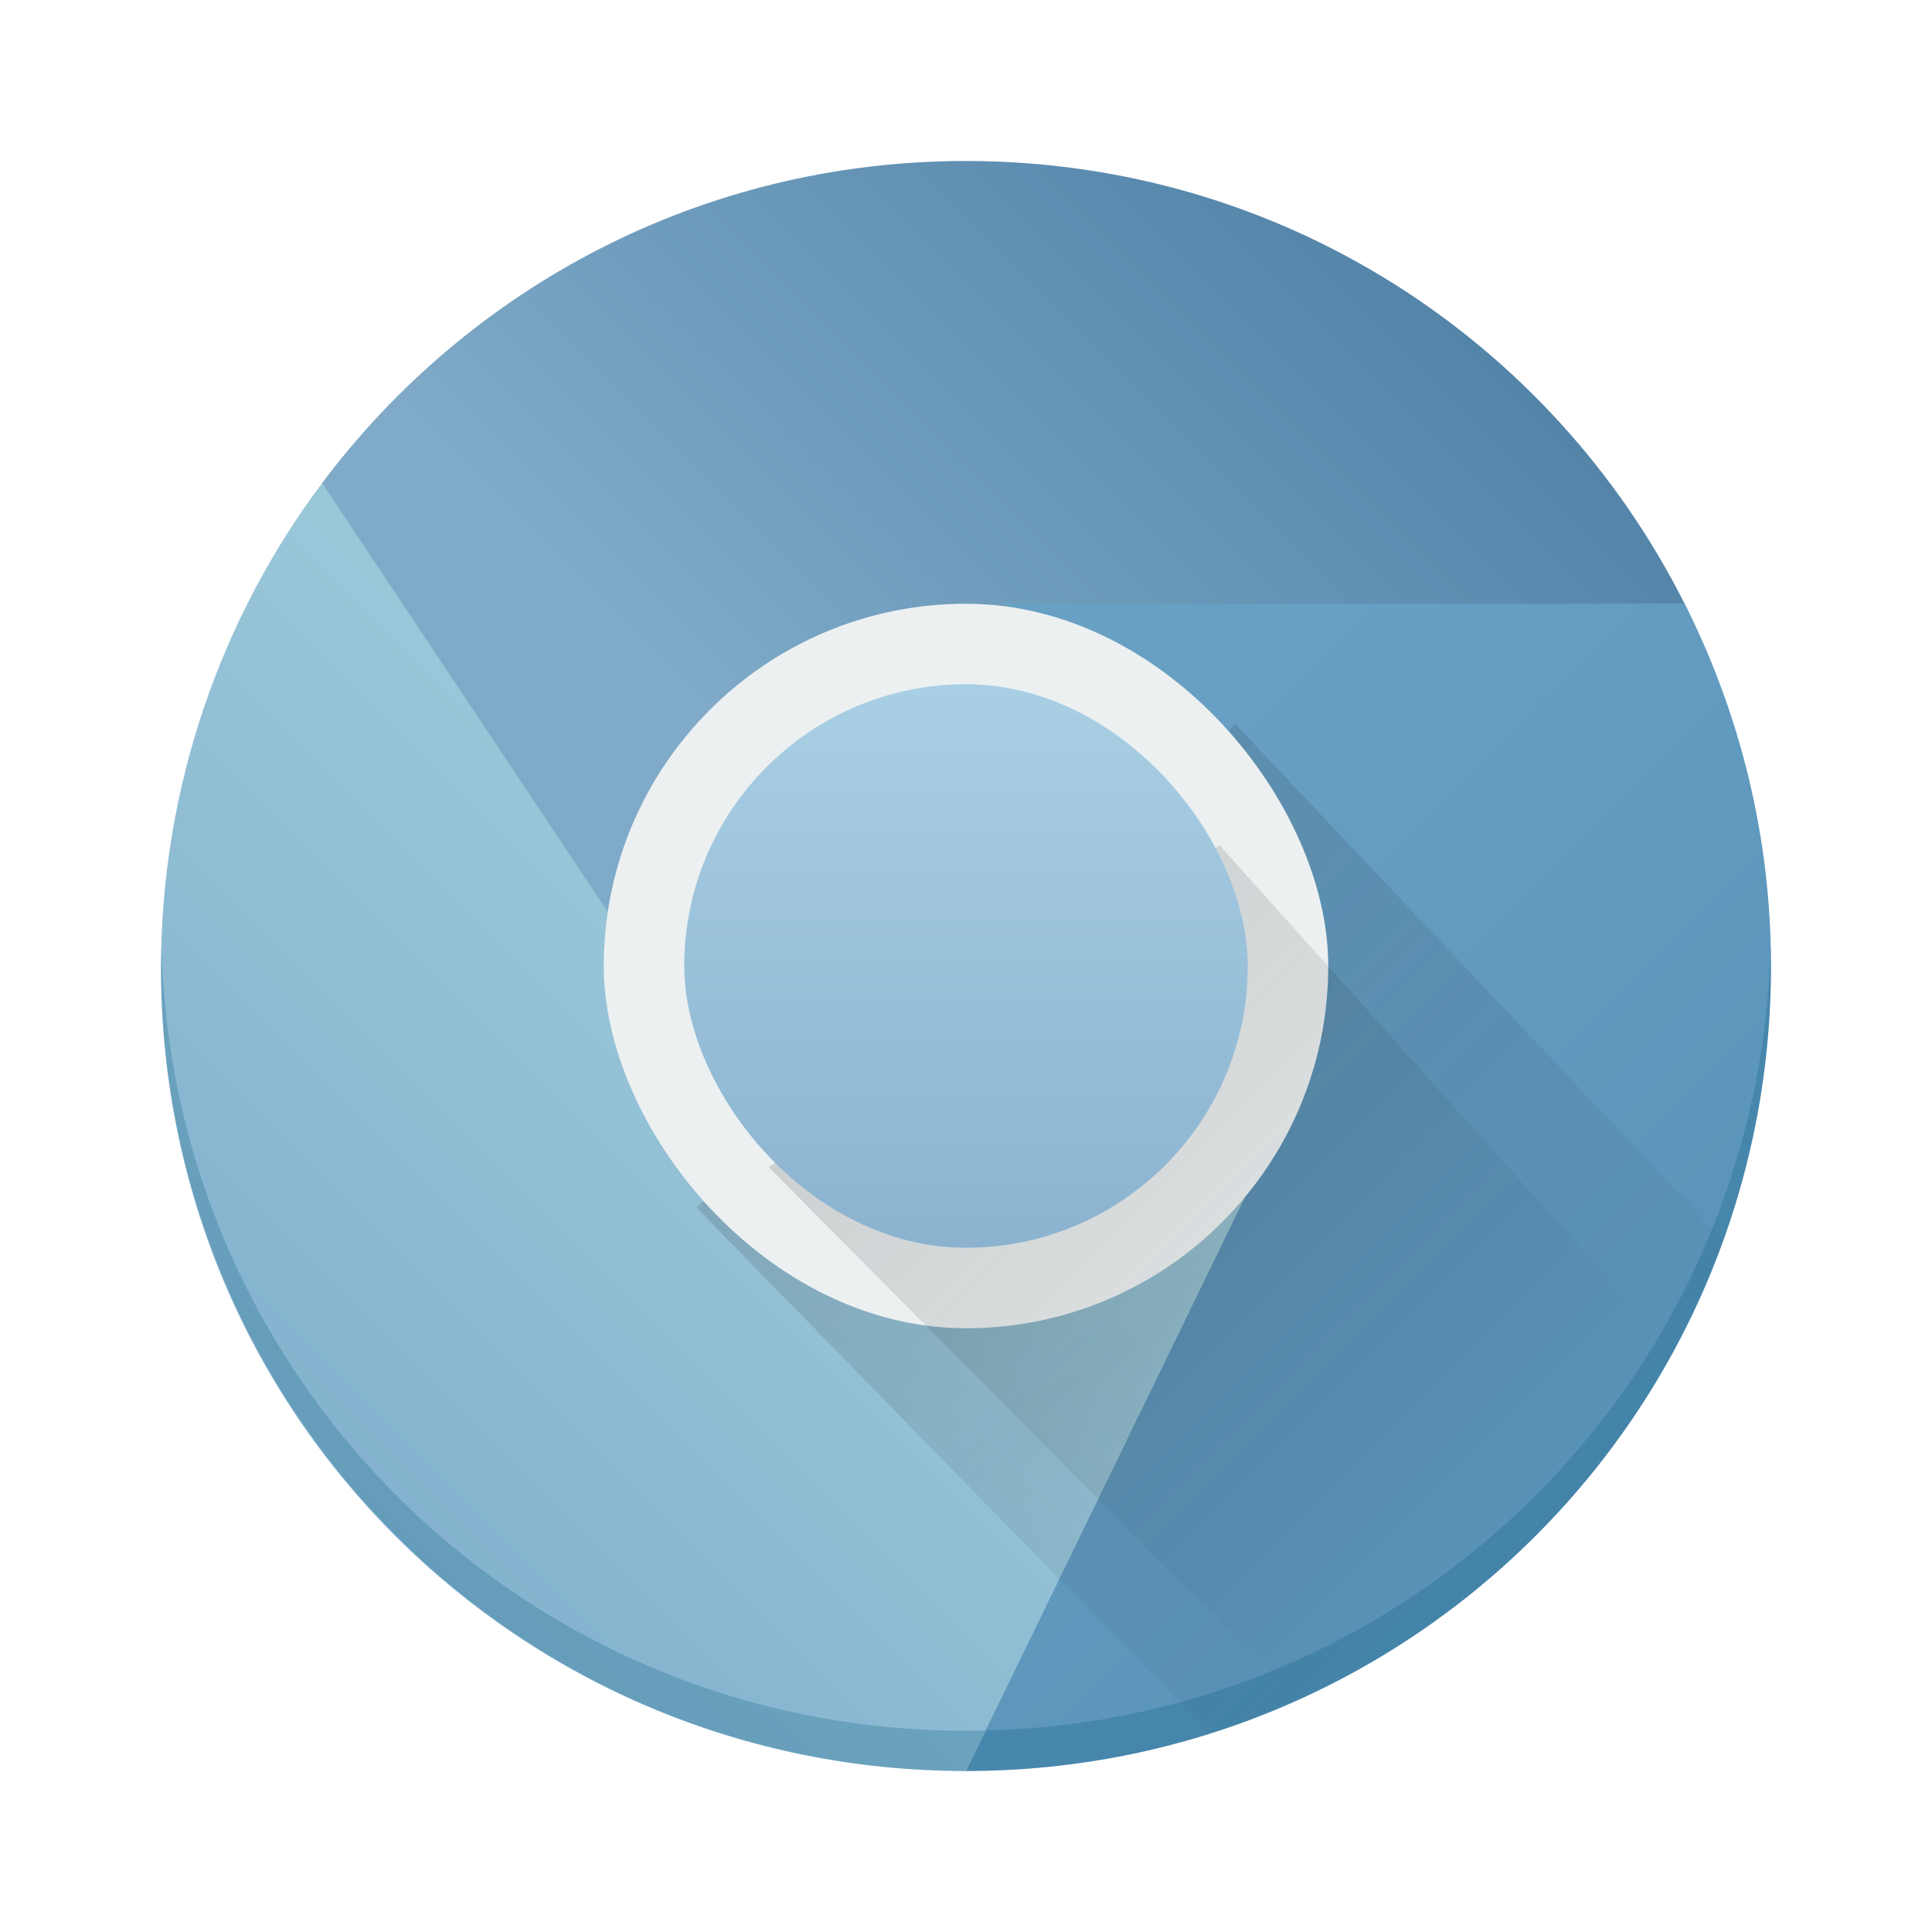 <?xml version="1.0" encoding="UTF-8" standalone="no"?>

<!-- Created with Inkscape (http://www.inkscape.org/) -->
<svg width="48" version="1.1" xmlns="http://www.w3.org/2000/svg" height="48" xmlns:xlink="http://www.w3.org/1999/xlink" xmlns:inkscape="http://www.inkscape.org/namespaces/inkscape">
 <defs id="defs5455">
  <linearGradient inkscape:collect="always" id="linearGradient4401">
   <stop style="stop-color:#8bb3d0" id="stop4403"/>
   <stop offset="1" style="stop-color:#a9cfe4" id="stop4405"/>
  </linearGradient>
  <linearGradient inkscape:collect="always" id="linearGradient4257">
   <stop style="stop-color:#41759c" id="stop4259"/>
   <stop offset="1" style="stop-color:#7faac8" id="stop4261"/>
  </linearGradient>
  <linearGradient inkscape:collect="always" id="linearGradient4249">
   <stop style="stop-color:#79a8ca" id="stop4251"/>
   <stop offset="1" style="stop-color:#9ecbda" id="stop4253"/>
  </linearGradient>
  <linearGradient inkscape:collect="always" id="linearGradient4230">
   <stop style="stop-color:#548eb5" id="stop4232"/>
   <stop offset="1" style="stop-color:#68a0c4" id="stop4234"/>
  </linearGradient>
  <linearGradient inkscape:collect="always" xlink:href="#linearGradient4230" id="linearGradient4236" y1="44" x1="44" y2="24" x2="24" gradientUnits="userSpaceOnUse"/>
  <linearGradient inkscape:collect="always" xlink:href="#linearGradient4249" id="linearGradient4255" y1="44" x1="4" y2="24" x2="24" gradientUnits="userSpaceOnUse" gradientTransform="matrix(1 0 0 1 384.571 499.861)"/>
  <linearGradient inkscape:collect="always" xlink:href="#linearGradient4257" id="linearGradient4263" y1="4" x1="44" y2="24" x2="24" gradientUnits="userSpaceOnUse" gradientTransform="matrix(1 0 0 1 384.568 499.798)"/>
  <linearGradient inkscape:collect="always" xlink:href="#linearGradient4227" id="linearGradient4381" y1="520.798" x1="403.571" y2="537.798" x2="420.571" gradientUnits="userSpaceOnUse" gradientTransform="matrix(1 0 0 1 -384.571 -499.798)"/>
  <linearGradient inkscape:collect="always" xlink:href="#linearGradient4227" id="linearGradient4393" y1="517.798" x1="402.571" y2="538.798" x2="423.571" gradientUnits="userSpaceOnUse" gradientTransform="matrix(1 0 0 1 -384.571 -499.798)"/>
  <linearGradient inkscape:collect="always" xlink:href="#linearGradient4401" id="linearGradient4407" y1="530.798" y2="516.798" x2="0" gradientUnits="userSpaceOnUse"/>
  <linearGradient inkscape:collect="always" xlink:href="#linearGradient4249" id="linearGradient4161" y1="543.798" y2="502.798" x2="0" gradientUnits="userSpaceOnUse" gradientTransform="matrix(0.95 0 0 0.95 20.429 26.19)"/>
  <linearGradient inkscape:collect="always" id="linearGradient4227">
   <stop style="stop-color:#292c2f" id="stop4229"/>
   <stop offset="1" style="stop-opacity:0" id="stop4231"/>
  </linearGradient>
 </defs>
 <g inkscape:label="Capa 1" inkscape:groupmode="layer" id="layer1" transform="matrix(1 0 0 1 -384.571 -499.798)">
  <rect width="38" x="389.571" y="504.798" rx="19" height="38" style="fill:url(#linearGradient4161)" id="rect4145"/>
  <path inkscape:connector-curvature="0" style="fill:#649cc1;opacity:0.8" id="rect3345" d="M 24.473,14.699 C 24.211,14.699 24,14.91 24,15.172 c 0,0.262 0.211,0.473 0.473,0.473 l 17.055,0 c 0.034,0 0.065,-0.013 0.098,-0.02 L 41.857,15 41,14.699 Z" transform="matrix(1 0 0 1 384.571 499.798)"/>
  <path inkscape:connector-curvature="0" style="fill:url(#linearGradient4255);fill-rule:evenodd" id="path4217" d="m 392.575,511.798 c -2.504,3.34 -4.004,7.548 -4.004,12.062 0,11.08 8.92,19.938 20,19.938 l 7,-14.338 -13,-2.663 z"/>
  <path inkscape:connector-curvature="0" style="fill:url(#linearGradient4236);fill-rule:evenodd" id="path4209" d="M 25,15 31,29.6 24,44 c 11.08,0 20,-8.92 20,-20 0,-3.245 -0.782,-6.295 -2.143,-9 z" transform="matrix(1 0 0 1 384.571 499.798)"/>
  <path inkscape:connector-curvature="0" style="fill:url(#linearGradient4393);opacity:0.2;fill-rule:evenodd" id="path4385" d="M 30.7,18 17.3,30 30.064,43.064 c 5.935,-1.875 10.637,-6.436 12.734,-12.266 z" transform="matrix(1 0 0 1 384.571 499.798)"/>
  <path inkscape:connector-curvature="0" style="fill:url(#linearGradient4263);fill-rule:evenodd" id="path4219" d="m 408.568,503.798 c -6.565,0 -12.354,3.146 -15.996,8.004 l 9.996,14.996 13,2.6 -6,-14.6 16.857,0 c -3.285,-6.53 -10.023,-11 -17.857,-11 z"/>
  <rect width="18" x="399.571" y="514.798" rx="9" height="18" style="fill:#ecf0f1" id="rect4211"/>
  <path inkscape:connector-curvature="0" style="fill:url(#linearGradient4381);opacity:0.2;fill-rule:evenodd" id="path4373" d="m 30.3,21 -11.2,8 13.129,13.229 c 3.983,-1.793 7.272,-4.837 9.348,-8.652 z" transform="matrix(1 0 0 1 384.571 499.798)"/>
  <rect width="14" x="401.571" y="516.798" rx="7" height="14" style="fill:url(#linearGradient4407)" id="rect4213"/>
  <path style="fill:#005677;fill-opacity:0.237" id="rect4409" d="M 4.012 23.5 C 4.008 23.667 4 23.832 4 24 C 4 35.08 12.92 44 24 44 C 35.08 44 44 35.08 44 24 C 44 23.832 43.992 23.667 43.988 23.5 C 43.724 34.346 34.912 43 24 43 C 13.088 43 4.276 34.346 4.012 23.5 z " transform="matrix(1 0 0 1 384.571 499.798)"/>
 </g>
</svg>
